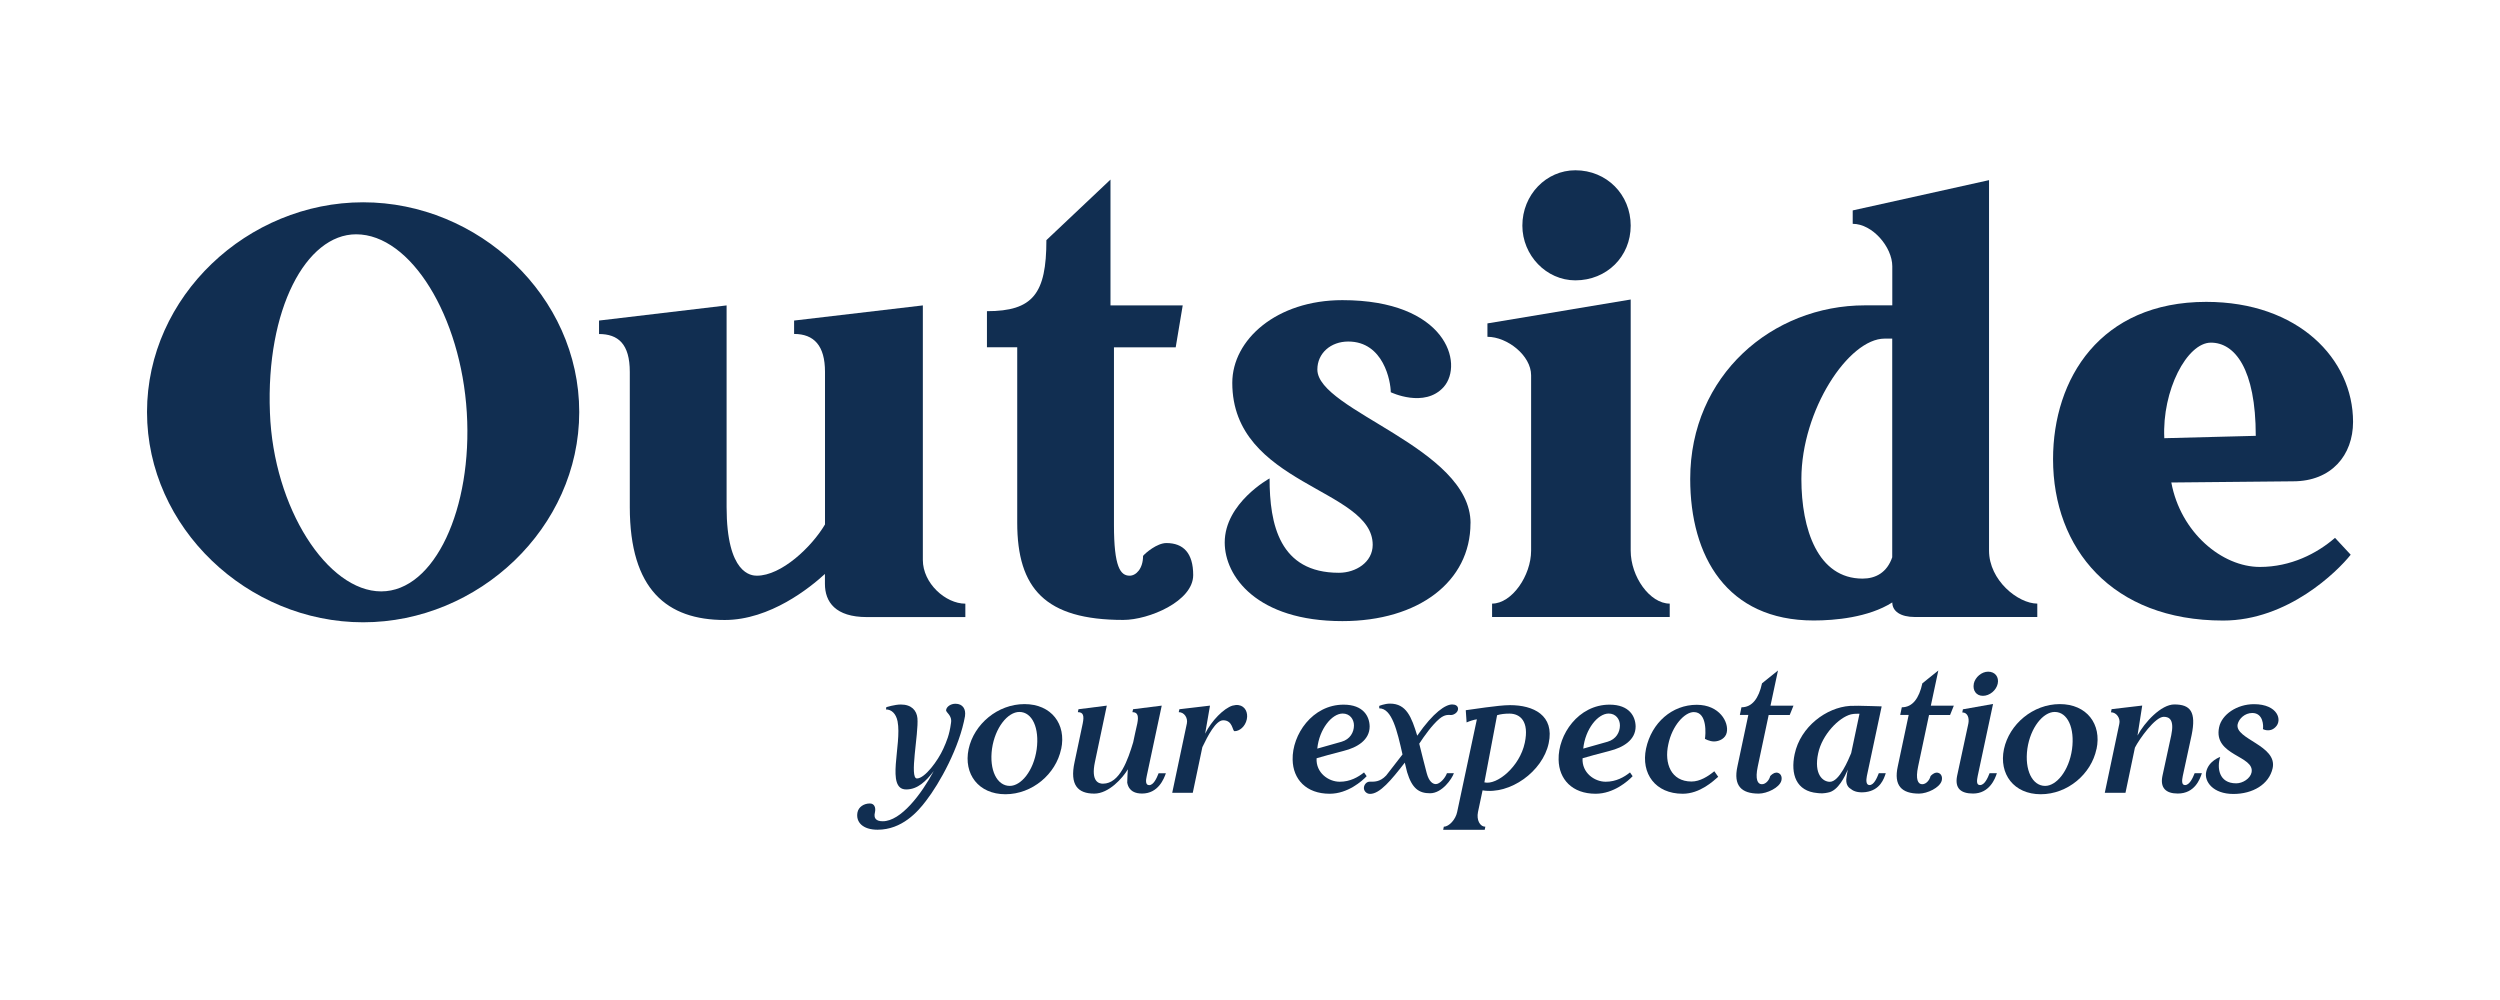 <?xml version="1.0" encoding="UTF-8"?><svg id="a" xmlns="http://www.w3.org/2000/svg" width="5in" height="2in" viewBox="0 0 360 144"><g><path d="M138.97,103.08c-.8,4.55-3.66,9.71-5.63,12.25-1.17,1.55-3.45,4.15-6.97,4.15-2.11,0-3.17-1.08-2.89-2.51,.16-.77,.92-1.27,1.78-1.27,.63,0,.89,.56,.73,1.29-.21,.84,.16,1.27,1.13,1.27,2.6,0,5.56-3.89,7.34-7.23-1.1,1.45-2.3,2.65-3.97,2.65-2.98,0-.59-6.48-1.24-9.81-.23-1.13-.89-1.71-1.67-1.71l.05-.33s1.22-.38,2.09-.38c1.55,0,2.28,.87,2.39,1.97,.19,2.25-1.2,8.68-.07,8.68s3.03-2.56,3.8-4.29c.45-1.01,.87-1.95,1.1-3.68,.21-1.17-.77-1.5-.7-1.9,.07-.47,.66-.89,1.34-.89,1.08,0,1.52,.8,1.38,1.74Z" fill="#112e51"/><path d="M152.8,107.87c-.75,3.59-4.15,6.5-8.02,6.5s-6.05-2.91-5.3-6.5c.77-3.59,4.18-6.48,8.05-6.48s6.05,2.89,5.28,6.48Zm-3.52,.05c.42-3.07-.63-5.4-2.49-5.4-1.67,0-3.5,2.25-3.94,5.3-.42,3.1,.73,5.35,2.56,5.35,1.62,0,3.43-2.16,3.87-5.26Z" fill="#112e51"/><path d="M167.89,111.34c-.28,.8-1.1,2.93-3.43,2.93-.92,0-1.9-.28-2.14-1.57,.02-.66,.05-1.48,.09-1.92-.75,1.27-2.75,3.5-4.83,3.5-2.35,0-3.57-1.22-2.84-4.55l1.17-5.54c.23-1.13,.09-1.64-.7-1.64l.09-.42,4.08-.52-1.71,8.12c-.61,2.86,.59,3.12,1.15,3.12,2.46,0,3.61-3.5,4.36-5.96,.19-.89,.38-1.81,.59-2.7,.21-1.06,.09-1.64-.7-1.64l.09-.42,4.13-.52-2.16,10.14c-.14,.61-.21,1.31,.35,1.31,.63,0,1.08-.99,1.36-1.71h1.03Z" fill="#112e51"/><path d="M169.74,102.55l.09-.42,4.41-.52-.7,4.04c.92-1.88,2.7-3.66,3.94-4.04,.35-.09,.63-.12,.89-.07,.92,.14,1.38,1.06,1.17,2.04-.23,1.06-1.06,1.71-1.76,1.71-.33,0-.23-1.57-1.64-1.57-1.06,0-2.21,2.21-3,3.87l-1.38,6.57h-2.96l2.11-9.99c.16-.8-.38-1.62-1.17-1.62Z" fill="#112e51"/><path d="M196.8,111.77c-.66,.7-2.72,2.53-5.33,2.53-3.38,0-5.28-2.09-5.33-4.9-.09-3.61,2.84-7.93,7.34-7.93,2.86,0,3.73,1.71,3.75,3.14,0,1.95-1.78,3.03-3.75,3.52-1.5,.38-3.26,.87-3.89,1.06-.12,2.07,1.69,3.38,3.33,3.38,1.5,0,2.65-.66,3.5-1.34l.38,.54Zm-7.11-3.97c.52-.14,2.49-.7,3.5-.99,1.22-.35,1.78-1.36,1.78-2.35,0-.89-.59-1.71-1.62-1.71-1.57,0-3.38,2.25-3.66,5.04Z" fill="#112e51"/><path d="M209.36,111.34c-.28,.82-1.71,2.89-3.43,2.89-1.62,0-2.6-.7-3.31-3.05l-.33-1.36c-1.95,2.51-3.59,4.5-5,4.5-.52,0-.89-.42-.89-.84,0-.45,.35-.92,.84-.92,.59,0,1.45,.09,2.37-.89,.8-1.03,1.6-2.06,2.35-3.03-.77-3.43-1.52-6.64-3.35-6.64v-.35s.77-.33,1.55-.33c2.35,0,3.1,1.92,3.92,4.62,2.37-3.43,4.11-4.5,5.04-4.5,.47,0,.84,.21,.84,.63,0,.52-.61,.89-.99,.89-.42,0-.89-.12-1.69,.54-1.03,.87-2.16,2.44-2.91,3.59,.28,1.1,.77,3.12,1.08,4.25,.33,1.24,.89,1.57,1.31,1.57,.56,0,1.34-.84,1.6-1.57h.99Z" fill="#112e51"/><path d="M213.49,113.81l-.66,3.12c-.23,1.13,.26,2.11,1.06,2.11l-.09,.45h-5.98l.09-.45c.77,0,1.71-1.06,1.92-2.11l2.84-13.35c-.4,.05-1.06,.26-1.48,.45l-.12-1.76c.84-.09,4.62-.73,6.38-.73,3.35,0,6.43,1.45,5.56,5.49-.87,4.08-5.58,7.44-9.53,6.78Zm.26-1.15c1.78,.45,5.09-2.23,5.82-5.7,.66-3.1-.68-4.2-2.21-4.2-.66,0-1.27,.07-1.78,.23l-1.83,9.67Z" fill="#112e51"/><path d="M235.1,111.77c-.66,.7-2.72,2.53-5.33,2.53-3.38,0-5.28-2.09-5.33-4.9-.09-3.61,2.84-7.93,7.34-7.93,2.86,0,3.73,1.71,3.75,3.14,0,1.95-1.78,3.03-3.75,3.52-1.5,.38-3.26,.87-3.89,1.06-.12,2.07,1.69,3.38,3.33,3.38,1.5,0,2.65-.66,3.5-1.34l.38,.54Zm-7.11-3.97c.52-.14,2.49-.7,3.5-.99,1.22-.35,1.78-1.36,1.78-2.35,0-.89-.59-1.71-1.62-1.71-1.57,0-3.38,2.25-3.66,5.04Z" fill="#112e51"/><path d="M247.42,111.86c-.7,.61-2.63,2.44-5.11,2.44-3.94,0-6.03-2.91-5.28-6.5,.8-3.73,3.75-6.31,7.3-6.31,3.28,0,4.65,2.51,4.32,3.99-.16,.84-1.06,1.29-1.83,1.29-.68,0-1.31-.38-1.31-.38,.09-.52,.4-3.85-1.6-3.85-1.31,0-3.12,1.92-3.68,4.67-.59,2.7,.38,5.33,3.35,5.33,1.22,0,2.39-.75,3.28-1.48l.56,.8Z" fill="#112e51"/><path d="M255.75,111.25c.63,0,.92,.54,.77,1.15-.26,1.03-2.09,1.88-3.26,1.88-2.51,0-3.68-1.15-3.07-3.92l1.57-7.41h-1.22l.23-1.1c1.55,0,2.49-1.29,2.96-3.45l2.3-1.85-1.08,5.07h3.31l-.54,1.34h-3.03l-1.57,7.41c-.4,1.88-.02,2.56,.59,2.56s1.08-.66,1.2-1.17c.12-.14,.49-.49,.84-.49Z" fill="#112e51"/><path d="M271.55,111.34c-.26,.8-.8,2.44-2.89,2.72-.96,.12-1.71-.07-2.13-.45-.4-.21-.8-.73-.63-1.69,.07-.56,.09-.59,.19-1.1-.4,.92-1.38,3.07-2.86,3.31-.52,.12-1.03,.14-1.52,.07-3.05-.26-3.9-2.7-3.28-5.61,.84-3.96,4.58-6.71,7.95-6.94,.38-.02,.8-.02,1.22-.02,1.1,0,2.86,.09,3.36,.09l-2.13,10.02c-.12,.61-.14,1.31,.38,1.31,.63,0,1.06-.99,1.34-1.71h1.03Zm-3.78-8.56c-.31,0-.75-.02-1.24,.09-1.74,.45-4.15,2.91-4.72,5.63-.63,2.98,.66,4.08,1.69,4.08,1.36,0,2.67-3.17,3.07-4.13l1.2-5.68Z" fill="#112e51"/><path d="M278.84,111.25c.63,0,.92,.54,.77,1.15-.26,1.03-2.09,1.88-3.26,1.88-2.51,0-3.68-1.15-3.07-3.92l1.57-7.41h-1.22l.23-1.1c1.55,0,2.49-1.29,2.96-3.45l2.3-1.85-1.08,5.07h3.31l-.54,1.34h-3.03l-1.57,7.41c-.4,1.88-.02,2.56,.59,2.56s1.08-.66,1.2-1.17c.12-.14,.49-.49,.84-.49Z" fill="#112e51"/><path d="M287.55,111.34c-.26,.84-1.1,2.93-3.43,2.93-1.76,0-2.65-.75-2.3-2.53l1.62-7.53c.16-.8-.09-1.62-.87-1.62l.09-.45,4.34-.77-2.21,10.37c-.12,.61-.23,1.31,.33,1.31,.66,0,1.1-.99,1.38-1.71h1.03Zm-3.33-12.88c.21-.96,1.15-1.74,2.07-1.74,1.01,0,1.59,.77,1.38,1.74-.21,.94-1.15,1.74-2.13,1.74s-1.5-.8-1.31-1.74Z" fill="#112e51"/><path d="M301.89,107.87c-.75,3.59-4.15,6.5-8.02,6.5s-6.05-2.91-5.3-6.5c.77-3.59,4.18-6.48,8.05-6.48s6.05,2.89,5.28,6.48Zm-3.52,.05c.42-3.07-.63-5.4-2.49-5.4-1.67,0-3.5,2.25-3.94,5.3-.42,3.1,.73,5.35,2.56,5.35,1.62,0,3.43-2.16,3.87-5.26Z" fill="#112e51"/><path d="M317.07,111.34c-.28,.87-1.03,2.93-3.47,2.93-1.74,0-2.56-.84-2.21-2.53l1.27-5.87c.45-2.18-.23-2.65-1.08-2.65-1.24,0-3.5,3.17-4.15,4.44l-1.36,6.5h-2.98l2.09-9.92c.19-.8-.4-1.67-1.2-1.67l.09-.45,4.41-.52-.68,4.32c1.01-1.9,3.4-4.48,5.3-4.48,2.3,0,3.19,1.03,2.49,4.43l-1.27,5.87c-.12,.61-.21,1.31,.33,1.31,.63,0,1.1-.99,1.38-1.71h1.03Z" fill="#112e51"/><path d="M327.26,110.62c-.52,2.35-2.89,3.71-5.65,3.71-2.96,0-4.22-1.81-3.92-3.17,.33-1.6,2.02-2.16,2.02-2.16-.49,1.55-.21,3.8,2.3,3.8,.96,0,2.02-.7,2.21-1.55,.52-2.46-5.54-2.39-4.67-6.52,.38-1.85,2.58-3.33,5.02-3.33,3.45,0,4.15,2.35,3.07,3.33-.82,.8-1.78,.26-1.78,.26,.09-.42,.07-2.32-1.53-2.32-1.08,0-1.92,.82-2.11,1.62-.45,2.16,5.75,3.03,5.04,6.33Z" fill="#112e51"/></g><g><path d="M83.41,59.33c0,16.69-14.51,30.28-31.12,30.28s-31.12-13.59-31.12-30.28,14.51-30.2,31.12-30.2,31.12,13.5,31.12,30.2Zm-16.19,.08c-.84-13.84-8.05-25.67-15.94-25.67-7.21,0-13,10.82-12.41,25.67,.5,13.76,8.3,25.75,16.02,25.75s13.17-11.99,12.33-25.75Z" fill="#112e51"/><path d="M86.26,48.09v-1.93l18.37-2.18v29.02c0,9.73,3.61,9.9,4.36,9.9,3.52,0,7.88-4.11,9.81-7.38v-21.98c0-3.77-1.59-5.45-4.45-5.45v-1.93l18.54-2.18v36.66c0,3.36,3.27,6.29,6.12,6.29v1.93h-14.18c-4.53,0-6.04-2.18-6.04-4.78v-1.43c-2.1,1.93-7.88,6.63-14.43,6.63-8.3,0-13.67-4.36-13.67-16.27v-19.46c0-4.03-1.68-5.45-4.45-5.45Z" fill="#112e51"/><path d="M167.96,78.2c2.43,0,3.86,1.43,3.86,4.61,0,3.77-6.38,6.46-10.07,6.46-11.24,0-15.27-4.53-15.27-14.01v-25.25h-4.36v-5.2c6.63,0,8.56-2.52,8.56-10.23l9.23-8.72v18.12h10.4l-1.01,6.04h-8.89v25.58c0,6.04,.92,7.3,2.26,7.3,.92,0,1.93-1.01,1.93-2.85,.34-.42,2.01-1.85,3.36-1.85Z" fill="#112e51"/><path d="M211.75,75.35c0,8.39-7.47,14.09-18.45,14.09-12.33,0-16.94-6.46-16.94-11.32,0-5.7,6.46-9.23,6.46-9.23,0,6.63,1.43,13.59,9.98,13.59,2.43,0,4.87-1.51,4.87-4.03,0-8.14-20.22-8.56-20.22-23.32,0-6.21,6.37-11.91,15.85-11.91,14.93,0,17.53,9.14,14.6,12.5-2.77,3.1-7.63,.76-7.63,.76,0-1.51-1.01-7.3-6.12-7.3-2.52,0-4.45,1.68-4.45,4.03,0,5.95,22.06,11.24,22.06,22.14Z" fill="#112e51"/><path d="M234.82,79.29c0,3.77,2.77,7.63,5.62,7.63v1.93h-25.58v-1.93c2.85,0,5.62-4.03,5.62-7.63v-25.25c0-2.85-3.44-5.54-6.29-5.54v-1.93l20.63-3.44v36.15Zm-15.6-46.8c0-4.45,3.44-7.97,7.63-7.97,4.53,0,7.97,3.52,7.97,7.97s-3.44,7.88-7.97,7.88c-4.19,0-7.63-3.61-7.63-7.88Z" fill="#112e51"/><path d="M293.37,86.92v1.93h-17.61c-2.1,0-3.27-.84-3.27-2.1-3.44,2.18-8.3,2.6-11.32,2.6-12.5,0-17.78-9.23-17.78-20.38,0-14.93,11.83-25,25.16-25h3.94v-5.62c0-2.77-2.85-6.12-5.7-6.12v-1.93l19.63-4.36v53.35c0,4.28,4.19,7.63,6.96,7.63Zm-20.89-6.71v-31.45h-1.09c-5.2,0-11.99,10.32-11.99,20.22,0,7.21,2.35,14.34,8.81,14.34,1.85,0,3.52-.84,4.28-3.1Z" fill="#112e51"/><path d="M338.5,79.88c-1.93,2.43-9.06,9.48-18.37,9.48-16.02,0-24.49-10.4-24.49-23.24,0-11.58,6.79-22.65,22.06-22.65,13.25,0,21.14,8.22,21.14,17.28,0,4.78-3.1,8.56-8.64,8.56l-17.53,.17c1.34,7.21,7.3,12.16,12.75,12.16,4.45,0,8.22-1.93,10.82-4.19l2.26,2.43Zm-26.84-16.78l13.17-.34c0-9.65-3.02-13.42-6.46-13.42s-7.05,6.88-6.71,13.76Z" fill="#112e51"/></g></svg>